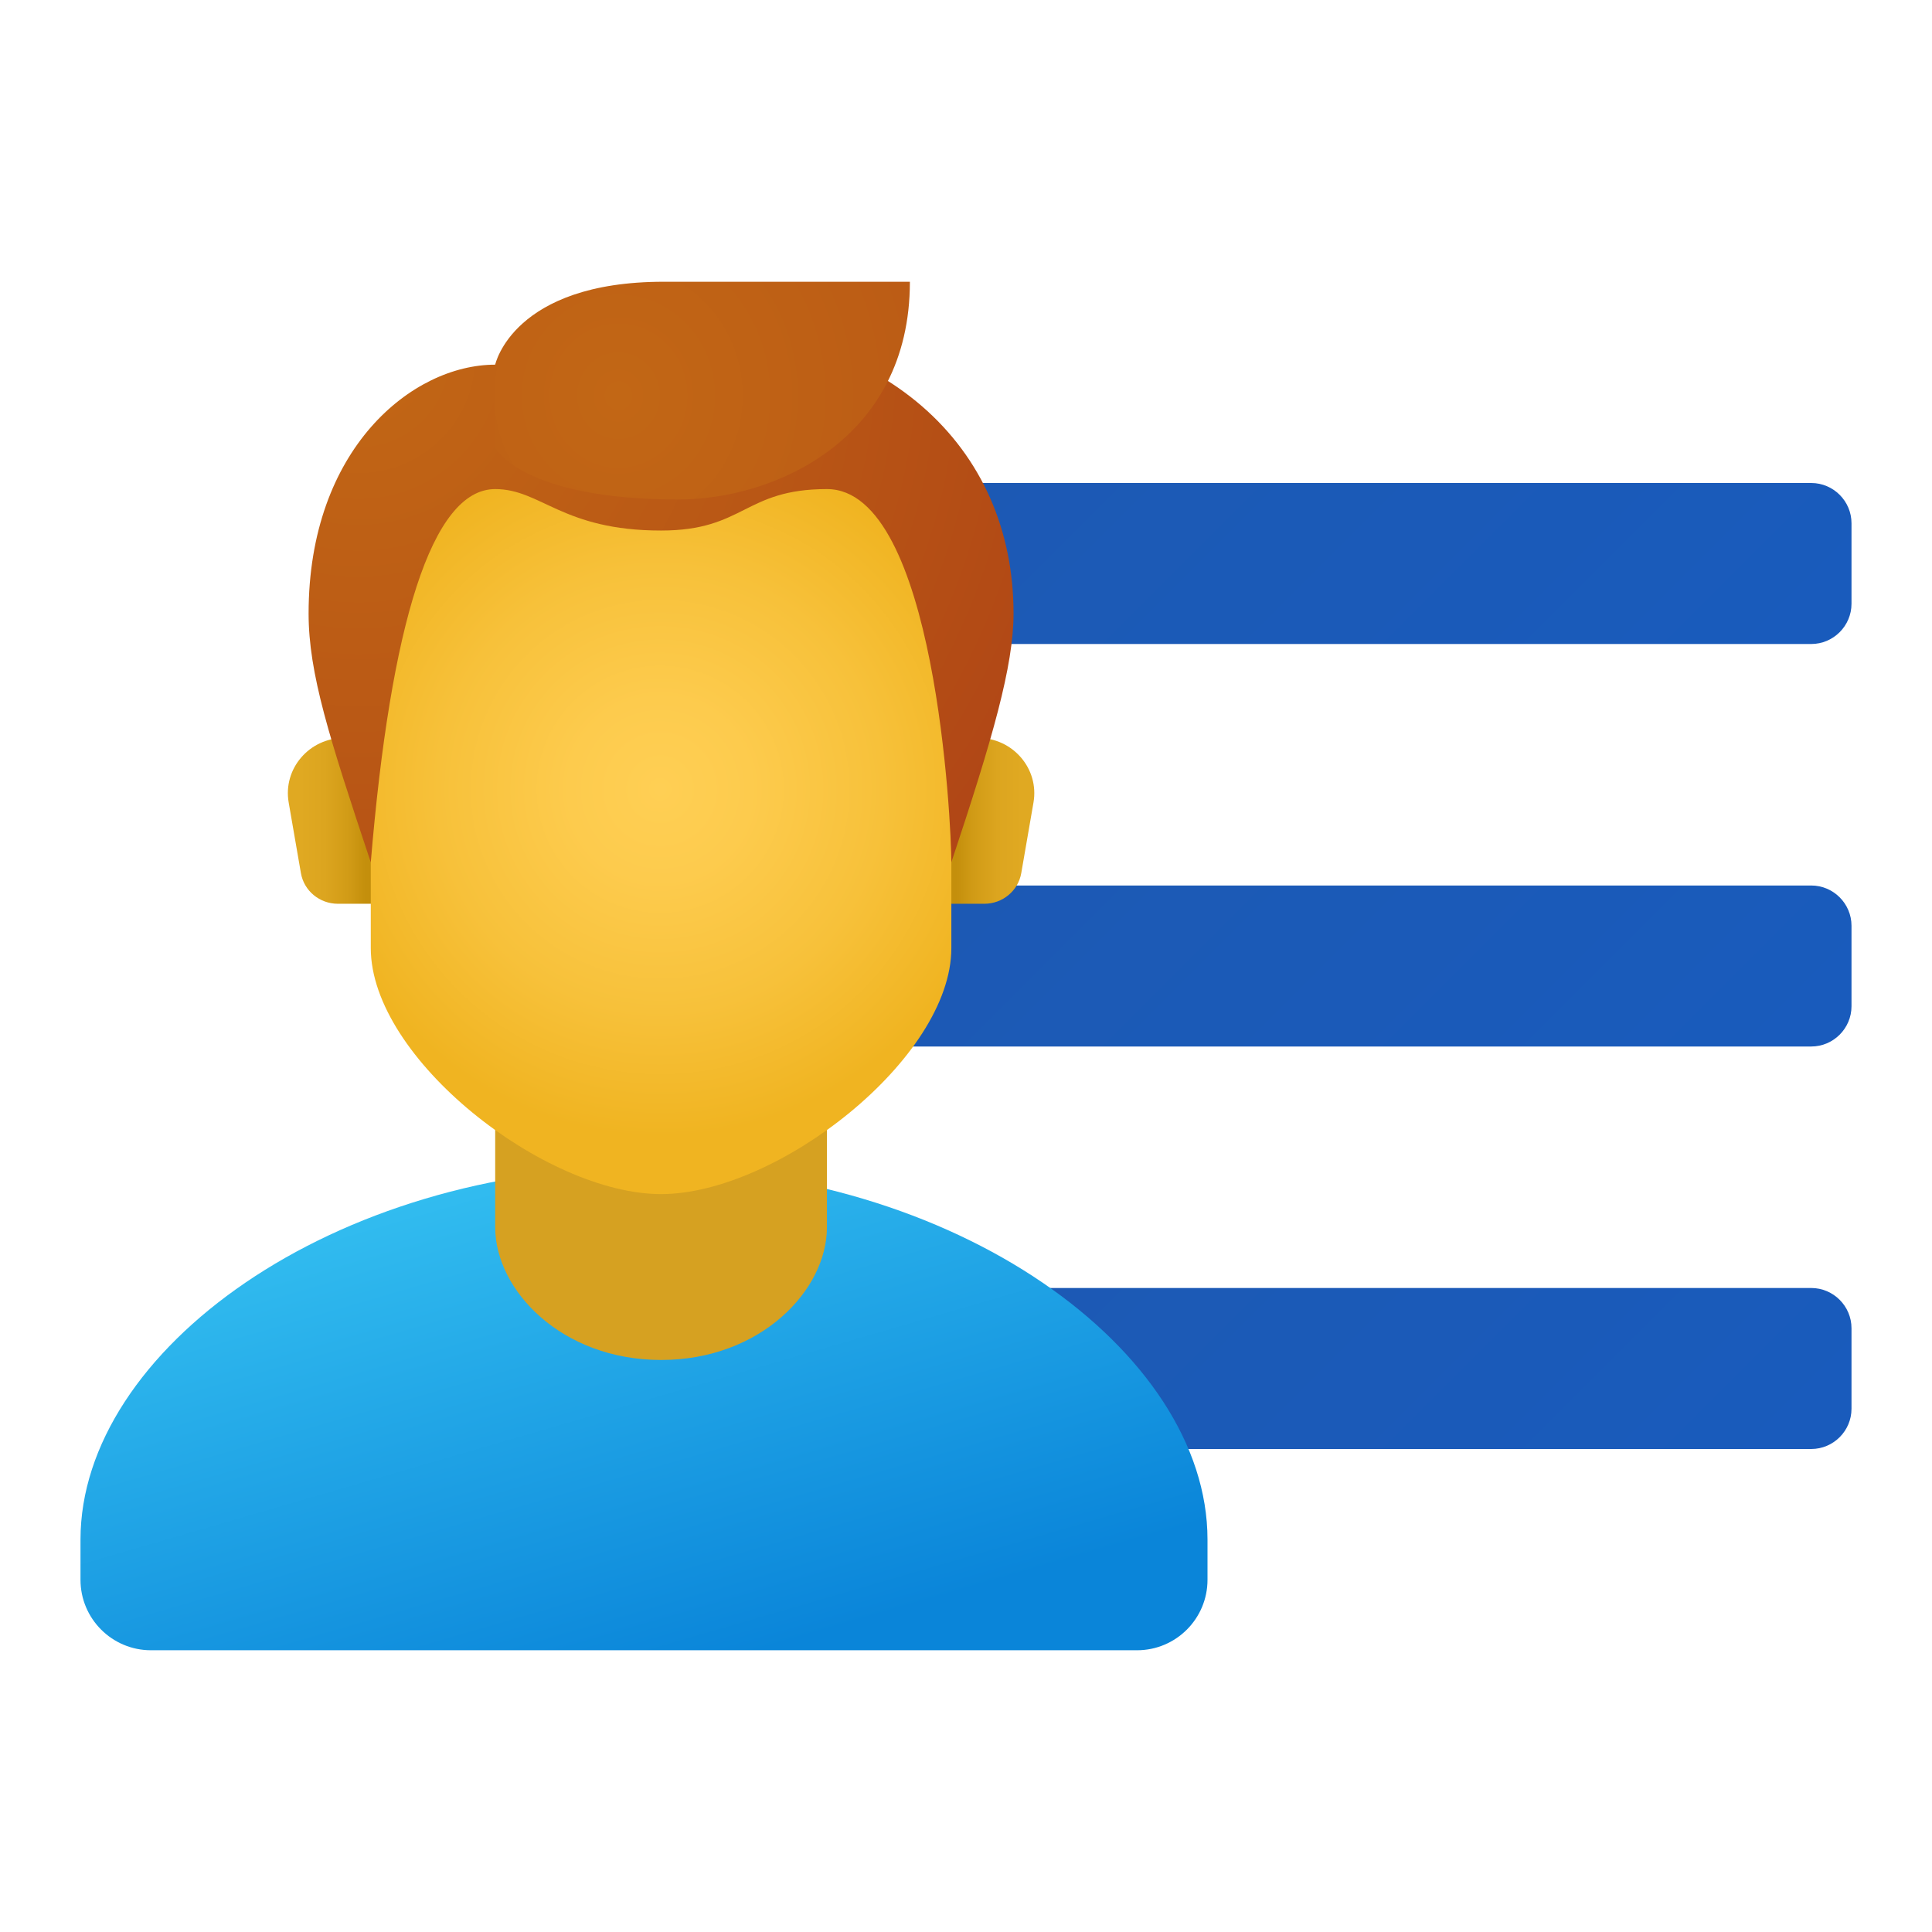 <svg xmlns="http://www.w3.org/2000/svg" viewBox="0 0 48 48"><linearGradient id="kV2yPEH8ORqk1y4~bXJmxa" x1="26.225" x2="40.138" y1="509.275" y2="495.362" gradientTransform="matrix(1 0 0 -1 0 526)" gradientUnits="userSpaceOnUse"><stop offset="0" stop-color="#1d59b3"/><stop offset="1" stop-color="#195bbc"/></linearGradient><path fill="url(#kV2yPEH8ORqk1y4~bXJmxa)" d="M45,26H22c-0.55,0-1-0.45-1-1v-2c0-0.55,0.45-1,1-1h23c0.55,0,1,0.45,1,1v2	C46,25.55,45.55,26,45,26z"/><linearGradient id="kV2yPEH8ORqk1y4~bXJmxb" x1="26.226" x2="40.139" y1="519.274" y2="505.361" gradientTransform="matrix(1 0 0 -1 0 526)" gradientUnits="userSpaceOnUse"><stop offset="0" stop-color="#1d59b3"/><stop offset="1" stop-color="#195bbc"/></linearGradient><path fill="url(#kV2yPEH8ORqk1y4~bXJmxb)" d="M45,16H22c-0.55,0-1-0.45-1-1v-2c0-0.55,0.45-1,1-1h23c0.55,0,1,0.45,1,1v2	C46,15.55,45.55,16,45,16z"/><linearGradient id="kV2yPEH8ORqk1y4~bXJmxc" x1="26.226" x2="40.139" y1="499.274" y2="485.361" gradientTransform="matrix(1 0 0 -1 0 526)" gradientUnits="userSpaceOnUse"><stop offset="0" stop-color="#1d59b3"/><stop offset="1" stop-color="#195bbc"/></linearGradient><path fill="url(#kV2yPEH8ORqk1y4~bXJmxc)" d="M45,36H22c-0.55,0-1-0.45-1-1v-2c0-0.55,0.45-1,1-1h23c0.55,0,1,0.45,1,1v2	C46,35.55,45.55,36,45,36z"/><linearGradient id="kV2yPEH8ORqk1y4~bXJmxd" x1="13.113" x2="16.911" y1="497.444" y2="484.38" gradientTransform="matrix(1 0 0 -1 0 526)" gradientUnits="userSpaceOnUse"><stop offset="0" stop-color="#33bef0"/><stop offset="1" stop-color="#0a85d9"/></linearGradient><path fill="url(#kV2yPEH8ORqk1y4~bXJmxd)" d="M16,29c-7.732,0-14,4.556-14,9.25v1C2,40.216,2.784,41,3.75,41h24.5	c0.966,0,1.75-0.784,1.75-1.75v-1C30,33.556,23.732,29,16,29z"/><path fill="#d6a121" d="M20.545,30.491c0,1.564-1.648,3.297-4.121,3.297s-4.121-1.733-4.121-3.297c0-2.174,0-5.799,0-5.799	h8.242C20.545,24.692,20.545,28.317,20.545,30.491z"/><linearGradient id="kV2yPEH8ORqk1y4~bXJmxe" x1="23.774" x2="25.394" y1="505.606" y2="505.606" gradientTransform="matrix(1 0 0 -1 0 526)" gradientUnits="userSpaceOnUse"><stop offset="0" stop-color="#c48f0c"/><stop offset=".251" stop-color="#d19b16"/><stop offset=".619" stop-color="#dca51f"/><stop offset="1" stop-color="#e0a922"/></linearGradient><path fill="url(#kV2yPEH8ORqk1y4~bXJmxe)" d="M24.299,18.333h-1.166v4.121h1.321c0.454,0,0.843-0.321,0.919-0.762l0.304-1.755	C25.822,19.099,25.164,18.333,24.299,18.333z"/><linearGradient id="kV2yPEH8ORqk1y4~bXJmxf" x1="110.436" x2="112.057" y1="505.606" y2="505.606" gradientTransform="rotate(180 59.755 263)" gradientUnits="userSpaceOnUse"><stop offset="0" stop-color="#c48f0c"/><stop offset=".251" stop-color="#d19b16"/><stop offset=".619" stop-color="#dca51f"/><stop offset="1" stop-color="#e0a922"/></linearGradient><path fill="url(#kV2yPEH8ORqk1y4~bXJmxf)" d="M8.55,18.333h1.166v4.121H8.395c-0.454,0-0.843-0.321-0.919-0.762l-0.304-1.755	C7.027,19.099,7.684,18.333,8.55,18.333z"/><radialGradient id="kV2yPEH8ORqk1y4~bXJmxg" cx="-53.203" cy="511.727" r="9.796" gradientTransform="matrix(.882 0 0 -.882 63.328 470.95)" gradientUnits="userSpaceOnUse"><stop offset="0" stop-color="#ffcf54"/><stop offset=".261" stop-color="#fdcb4d"/><stop offset=".639" stop-color="#f7c13a"/><stop offset="1" stop-color="#f0b421"/></radialGradient><path fill="url(#kV2yPEH8ORqk1y4~bXJmxg)" d="M16.424,9.954c-3.559,0-7.212,0.541-7.212,8.234c0,0.616,0,4.71,0,5.367	c0,2.746,4.327,6.112,7.212,6.112s7.212-3.366,7.212-6.112c0-0.657,0-4.752,0-5.367C23.636,10.495,19.983,9.954,16.424,9.954z"/><radialGradient id="kV2yPEH8ORqk1y4~bXJmxh" cx="-61.697" cy="523.916" r="25.834" gradientTransform="matrix(.882 0 0 -.882 63.328 470.95)" gradientUnits="userSpaceOnUse"><stop offset="0" stop-color="#c26715"/><stop offset=".508" stop-color="#b85515"/><stop offset="1" stop-color="#ad3f16"/></radialGradient><path fill="url(#kV2yPEH8ORqk1y4~bXJmxh)" d="M16.424,8.03c-3.443,0-4.121,1.03-4.121,1.03c-2.061,0-4.636,2.09-4.636,6.182	c0,1.491,0.515,3.091,1.545,6.182c0.491-5.901,1.511-9.273,3.091-9.273c1.142,0,1.663,1.03,4.121,1.03	c2.076,0,2.061-1.03,4.121-1.03c2.705,0,3.091,8.342,3.091,9.273c1.03-3.091,1.545-4.88,1.545-6.182	C25.182,11.117,22.022,8.03,16.424,8.03z"/><radialGradient id="kV2yPEH8ORqk1y4~bXJmxi" cx="-81.685" cy="522.814" r="28.837" gradientTransform="matrix(.843 0 0 -.882 84.225 470.95)" gradientUnits="userSpaceOnUse"><stop offset="0" stop-color="#c26715"/><stop offset=".508" stop-color="#b85515"/><stop offset="1" stop-color="#ad3f16"/></radialGradient><path fill="url(#kV2yPEH8ORqk1y4~bXJmxi)" d="M16.492,7c-3.753,0-4.189,2.061-4.189,2.061c-0.038,1.045,0,2.061,0,2.061	s0.644,1.288,4.556,1.288c2.361,0,5.747-1.473,5.747-5.409C22.606,7,21.846,7,16.492,7z"/></svg>